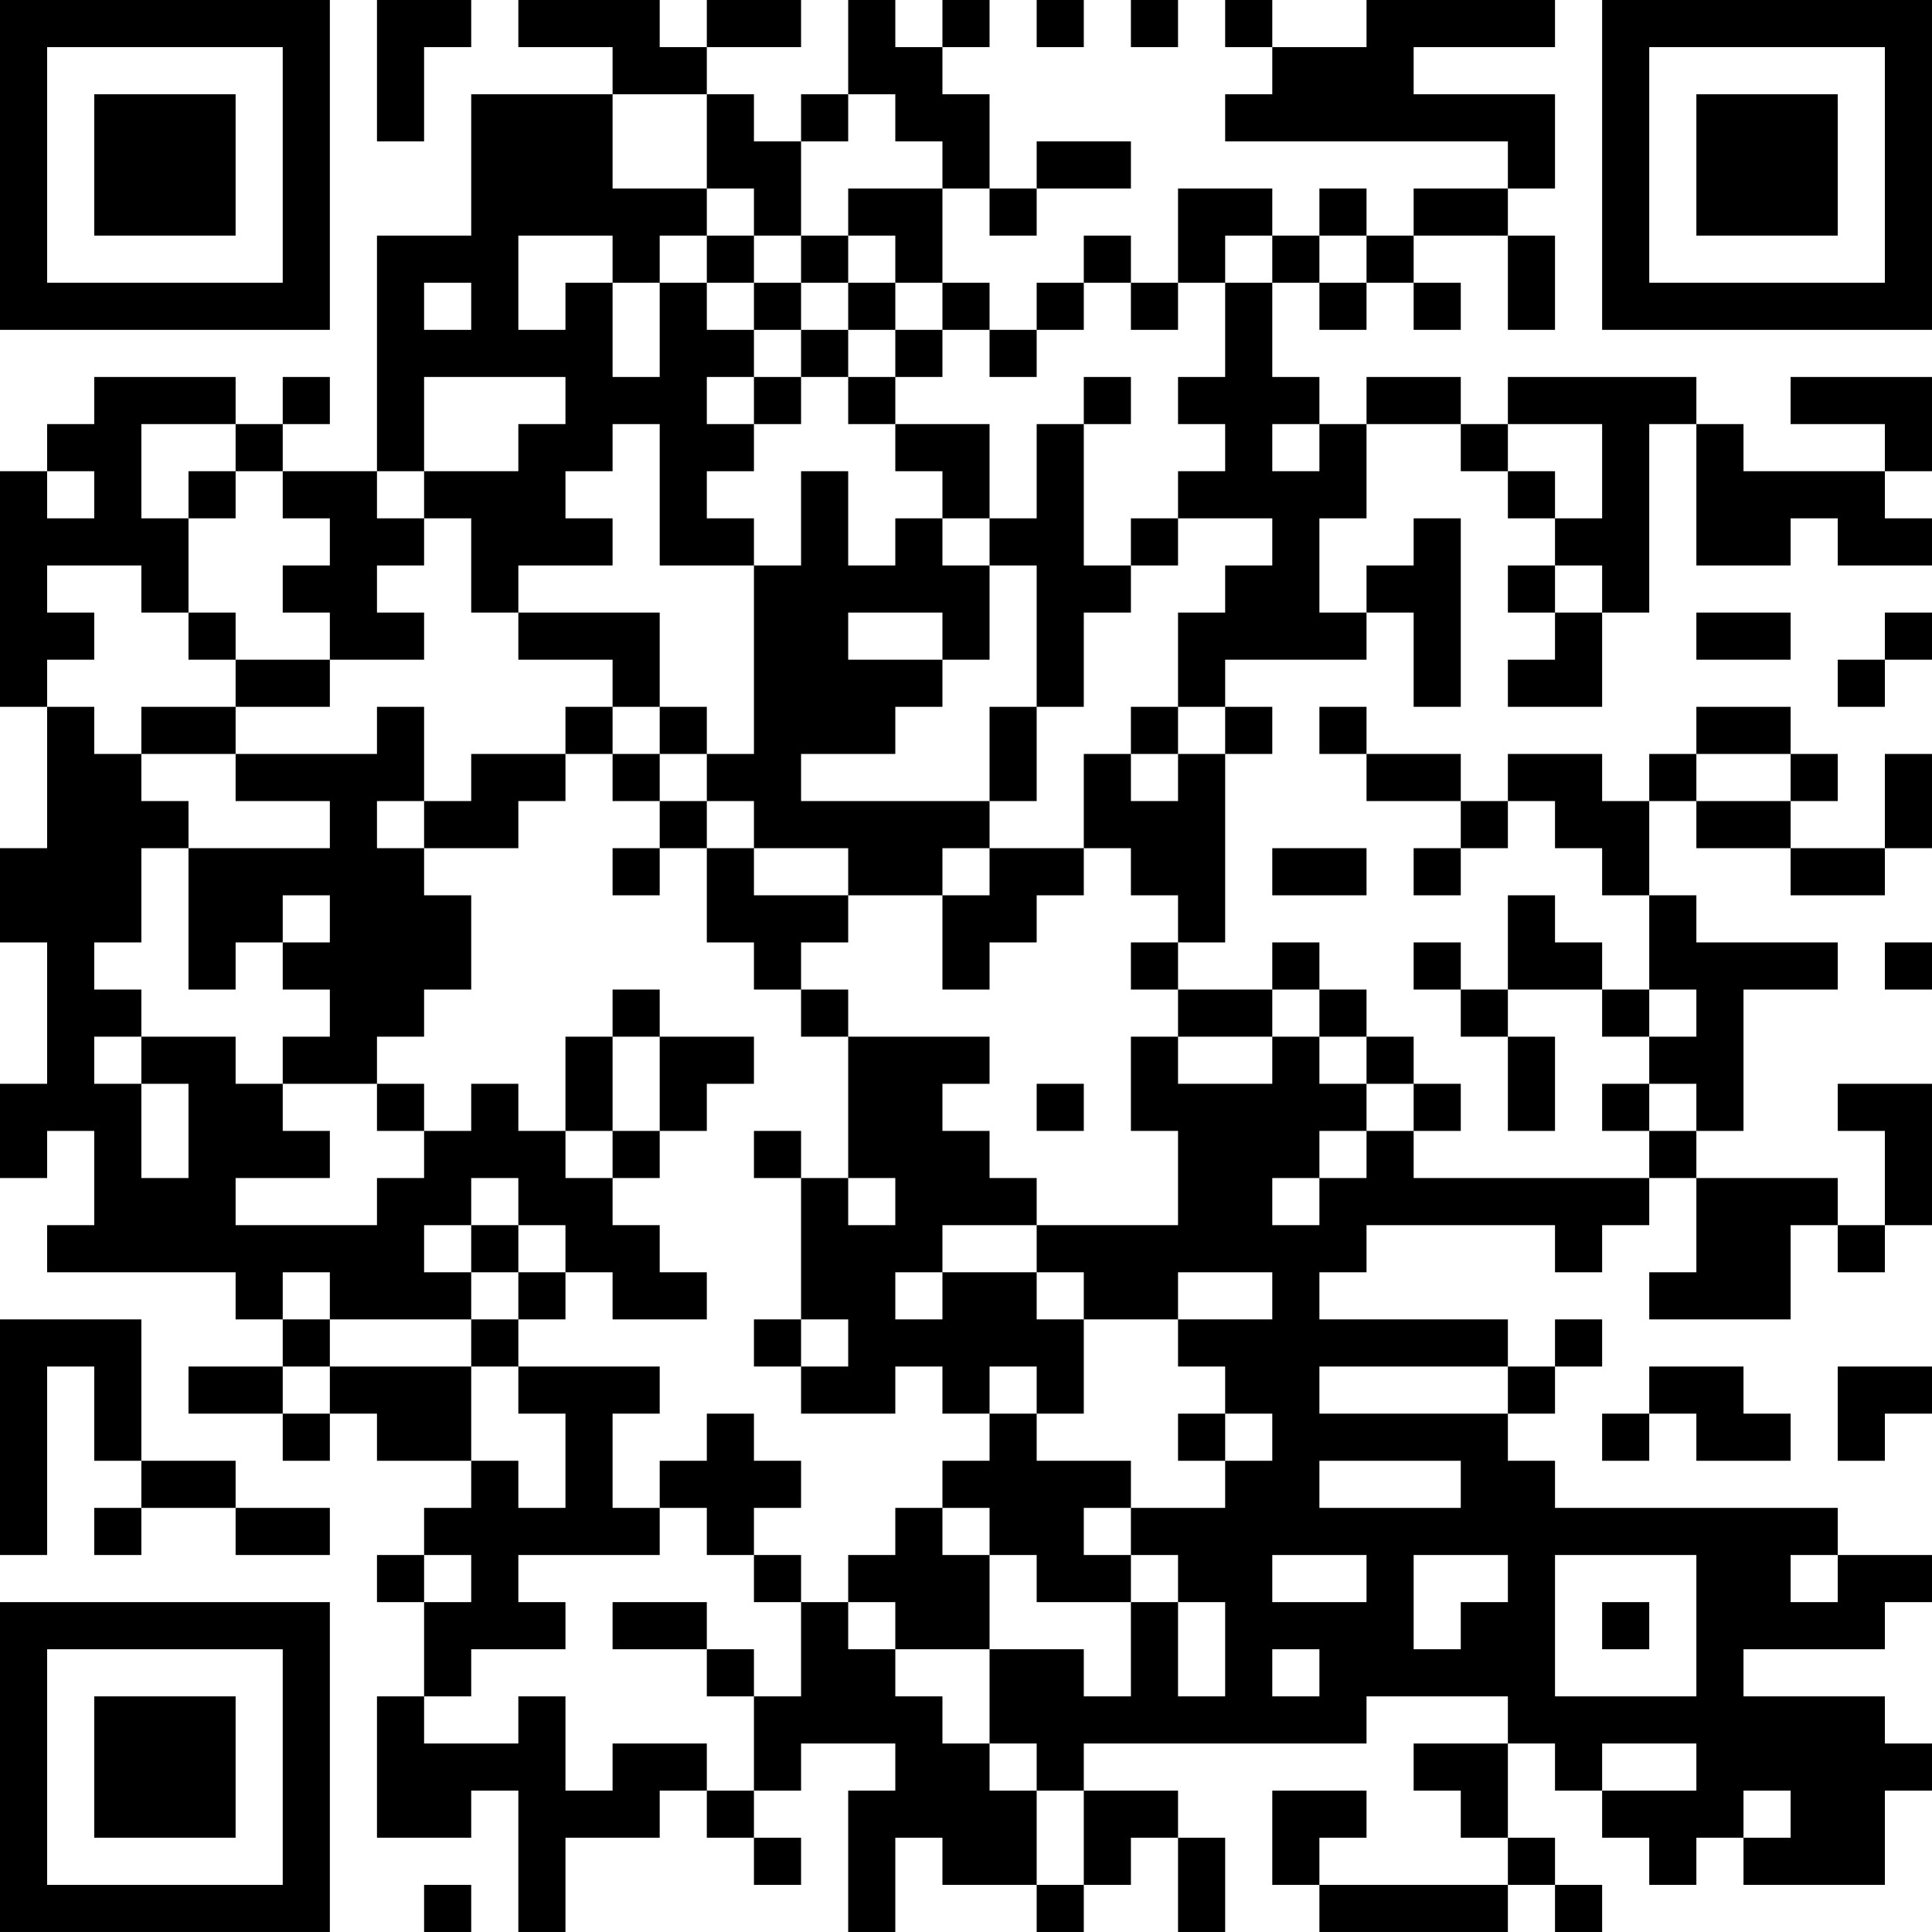 <?xml version="1.0" encoding="UTF-8"?>
<svg xmlns="http://www.w3.org/2000/svg" version="1.1" width="200" height="200" viewBox="0 0 200 200"><rect x="0" y="0" width="200" height="200" fill="#ffffff"/><g transform="scale(4.878)"><g transform="translate(0,0)"><path fill-rule="evenodd" d="M8 0L8 3L9 3L9 1L10 1L10 0ZM11 0L11 1L13 1L13 2L10 2L10 5L8 5L8 10L6 10L6 9L7 9L7 8L6 8L6 9L5 9L5 8L2 8L2 9L1 9L1 10L0 10L0 15L1 15L1 18L0 18L0 20L1 20L1 23L0 23L0 25L1 25L1 24L2 24L2 26L1 26L1 27L5 27L5 28L6 28L6 29L4 29L4 30L6 30L6 31L7 31L7 30L8 30L8 31L10 31L10 32L9 32L9 33L8 33L8 34L9 34L9 36L8 36L8 39L10 39L10 38L11 38L11 41L12 41L12 39L14 39L14 38L15 38L15 39L16 39L16 40L17 40L17 39L16 39L16 38L17 38L17 37L19 37L19 38L18 38L18 41L19 41L19 39L20 39L20 40L22 40L22 41L23 41L23 40L24 40L24 39L25 39L25 41L26 41L26 39L25 39L25 38L23 38L23 37L29 37L29 36L32 36L32 37L30 37L30 38L31 38L31 39L32 39L32 40L28 40L28 39L29 39L29 38L27 38L27 40L28 40L28 41L32 41L32 40L33 40L33 41L34 41L34 40L33 40L33 39L32 39L32 37L33 37L33 38L34 38L34 39L35 39L35 40L36 40L36 39L37 39L37 40L40 40L40 38L41 38L41 37L40 37L40 36L37 36L37 35L40 35L40 34L41 34L41 33L39 33L39 32L33 32L33 31L32 31L32 30L33 30L33 29L34 29L34 28L33 28L33 29L32 29L32 28L28 28L28 27L29 27L29 26L33 26L33 27L34 27L34 26L35 26L35 25L36 25L36 27L35 27L35 28L38 28L38 26L39 26L39 27L40 27L40 26L41 26L41 23L39 23L39 24L40 24L40 26L39 26L39 25L36 25L36 24L37 24L37 21L39 21L39 20L36 20L36 19L35 19L35 17L36 17L36 18L38 18L38 19L40 19L40 18L41 18L41 16L40 16L40 18L38 18L38 17L39 17L39 16L38 16L38 15L36 15L36 16L35 16L35 17L34 17L34 16L32 16L32 17L31 17L31 16L29 16L29 15L28 15L28 16L29 16L29 17L31 17L31 18L30 18L30 19L31 19L31 18L32 18L32 17L33 17L33 18L34 18L34 19L35 19L35 21L34 21L34 20L33 20L33 19L32 19L32 21L31 21L31 20L30 20L30 21L31 21L31 22L32 22L32 24L33 24L33 22L32 22L32 21L34 21L34 22L35 22L35 23L34 23L34 24L35 24L35 25L30 25L30 24L31 24L31 23L30 23L30 22L29 22L29 21L28 21L28 20L27 20L27 21L25 21L25 20L26 20L26 16L27 16L27 15L26 15L26 14L29 14L29 13L30 13L30 15L31 15L31 11L30 11L30 12L29 12L29 13L28 13L28 11L29 11L29 9L31 9L31 10L32 10L32 11L33 11L33 12L32 12L32 13L33 13L33 14L32 14L32 15L34 15L34 13L35 13L35 9L36 9L36 12L38 12L38 11L39 11L39 12L41 12L41 11L40 11L40 10L41 10L41 8L38 8L38 9L40 9L40 10L37 10L37 9L36 9L36 8L32 8L32 9L31 9L31 8L29 8L29 9L28 9L28 8L27 8L27 6L28 6L28 7L29 7L29 6L30 6L30 7L31 7L31 6L30 6L30 5L32 5L32 7L33 7L33 5L32 5L32 4L33 4L33 2L30 2L30 1L33 1L33 0L29 0L29 1L27 1L27 0L26 0L26 1L27 1L27 2L26 2L26 3L32 3L32 4L30 4L30 5L29 5L29 4L28 4L28 5L27 5L27 4L25 4L25 6L24 6L24 5L23 5L23 6L22 6L22 7L21 7L21 6L20 6L20 4L21 4L21 5L22 5L22 4L24 4L24 3L22 3L22 4L21 4L21 2L20 2L20 1L21 1L21 0L20 0L20 1L19 1L19 0L18 0L18 2L17 2L17 3L16 3L16 2L15 2L15 1L17 1L17 0L15 0L15 1L14 1L14 0ZM22 0L22 1L23 1L23 0ZM24 0L24 1L25 1L25 0ZM13 2L13 4L15 4L15 5L14 5L14 6L13 6L13 5L11 5L11 7L12 7L12 6L13 6L13 8L14 8L14 6L15 6L15 7L16 7L16 8L15 8L15 9L16 9L16 10L15 10L15 11L16 11L16 12L14 12L14 9L13 9L13 10L12 10L12 11L13 11L13 12L11 12L11 13L10 13L10 11L9 11L9 10L11 10L11 9L12 9L12 8L9 8L9 10L8 10L8 11L9 11L9 12L8 12L8 13L9 13L9 14L7 14L7 13L6 13L6 12L7 12L7 11L6 11L6 10L5 10L5 9L3 9L3 11L4 11L4 13L3 13L3 12L1 12L1 13L2 13L2 14L1 14L1 15L2 15L2 16L3 16L3 17L4 17L4 18L3 18L3 20L2 20L2 21L3 21L3 22L2 22L2 23L3 23L3 25L4 25L4 23L3 23L3 22L5 22L5 23L6 23L6 24L7 24L7 25L5 25L5 26L8 26L8 25L9 25L9 24L10 24L10 23L11 23L11 24L12 24L12 25L13 25L13 26L14 26L14 27L15 27L15 28L13 28L13 27L12 27L12 26L11 26L11 25L10 25L10 26L9 26L9 27L10 27L10 28L7 28L7 27L6 27L6 28L7 28L7 29L6 29L6 30L7 30L7 29L10 29L10 31L11 31L11 32L12 32L12 30L11 30L11 29L14 29L14 30L13 30L13 32L14 32L14 33L11 33L11 34L12 34L12 35L10 35L10 36L9 36L9 37L11 37L11 36L12 36L12 38L13 38L13 37L15 37L15 38L16 38L16 36L17 36L17 34L18 34L18 35L19 35L19 36L20 36L20 37L21 37L21 38L22 38L22 40L23 40L23 38L22 38L22 37L21 37L21 35L23 35L23 36L24 36L24 34L25 34L25 36L26 36L26 34L25 34L25 33L24 33L24 32L26 32L26 31L27 31L27 30L26 30L26 29L25 29L25 28L27 28L27 27L25 27L25 28L23 28L23 27L22 27L22 26L25 26L25 24L24 24L24 22L25 22L25 23L27 23L27 22L28 22L28 23L29 23L29 24L28 24L28 25L27 25L27 26L28 26L28 25L29 25L29 24L30 24L30 23L29 23L29 22L28 22L28 21L27 21L27 22L25 22L25 21L24 21L24 20L25 20L25 19L24 19L24 18L23 18L23 16L24 16L24 17L25 17L25 16L26 16L26 15L25 15L25 13L26 13L26 12L27 12L27 11L25 11L25 10L26 10L26 9L25 9L25 8L26 8L26 6L27 6L27 5L26 5L26 6L25 6L25 7L24 7L24 6L23 6L23 7L22 7L22 8L21 8L21 7L20 7L20 6L19 6L19 5L18 5L18 4L20 4L20 3L19 3L19 2L18 2L18 3L17 3L17 5L16 5L16 4L15 4L15 2ZM15 5L15 6L16 6L16 7L17 7L17 8L16 8L16 9L17 9L17 8L18 8L18 9L19 9L19 10L20 10L20 11L19 11L19 12L18 12L18 10L17 10L17 12L16 12L16 16L15 16L15 15L14 15L14 13L11 13L11 14L13 14L13 15L12 15L12 16L10 16L10 17L9 17L9 15L8 15L8 16L5 16L5 15L7 15L7 14L5 14L5 13L4 13L4 14L5 14L5 15L3 15L3 16L5 16L5 17L7 17L7 18L4 18L4 21L5 21L5 20L6 20L6 21L7 21L7 22L6 22L6 23L8 23L8 24L9 24L9 23L8 23L8 22L9 22L9 21L10 21L10 19L9 19L9 18L11 18L11 17L12 17L12 16L13 16L13 17L14 17L14 18L13 18L13 19L14 19L14 18L15 18L15 20L16 20L16 21L17 21L17 22L18 22L18 25L17 25L17 24L16 24L16 25L17 25L17 28L16 28L16 29L17 29L17 30L19 30L19 29L20 29L20 30L21 30L21 31L20 31L20 32L19 32L19 33L18 33L18 34L19 34L19 35L21 35L21 33L22 33L22 34L24 34L24 33L23 33L23 32L24 32L24 31L22 31L22 30L23 30L23 28L22 28L22 27L20 27L20 26L22 26L22 25L21 25L21 24L20 24L20 23L21 23L21 22L18 22L18 21L17 21L17 20L18 20L18 19L20 19L20 21L21 21L21 20L22 20L22 19L23 19L23 18L21 18L21 17L22 17L22 15L23 15L23 13L24 13L24 12L25 12L25 11L24 11L24 12L23 12L23 9L24 9L24 8L23 8L23 9L22 9L22 11L21 11L21 9L19 9L19 8L20 8L20 7L19 7L19 6L18 6L18 5L17 5L17 6L16 6L16 5ZM28 5L28 6L29 6L29 5ZM9 6L9 7L10 7L10 6ZM17 6L17 7L18 7L18 8L19 8L19 7L18 7L18 6ZM27 9L27 10L28 10L28 9ZM32 9L32 10L33 10L33 11L34 11L34 9ZM1 10L1 11L2 11L2 10ZM4 10L4 11L5 11L5 10ZM20 11L20 12L21 12L21 14L20 14L20 13L18 13L18 14L20 14L20 15L19 15L19 16L17 16L17 17L21 17L21 15L22 15L22 12L21 12L21 11ZM33 12L33 13L34 13L34 12ZM36 13L36 14L38 14L38 13ZM40 13L40 14L39 14L39 15L40 15L40 14L41 14L41 13ZM13 15L13 16L14 16L14 17L15 17L15 18L16 18L16 19L18 19L18 18L16 18L16 17L15 17L15 16L14 16L14 15ZM24 15L24 16L25 16L25 15ZM36 16L36 17L38 17L38 16ZM8 17L8 18L9 18L9 17ZM20 18L20 19L21 19L21 18ZM27 18L27 19L29 19L29 18ZM6 19L6 20L7 20L7 19ZM40 20L40 21L41 21L41 20ZM13 21L13 22L12 22L12 24L13 24L13 25L14 25L14 24L15 24L15 23L16 23L16 22L14 22L14 21ZM35 21L35 22L36 22L36 21ZM13 22L13 24L14 24L14 22ZM22 23L22 24L23 24L23 23ZM35 23L35 24L36 24L36 23ZM18 25L18 26L19 26L19 25ZM10 26L10 27L11 27L11 28L10 28L10 29L11 29L11 28L12 28L12 27L11 27L11 26ZM19 27L19 28L20 28L20 27ZM0 28L0 33L1 33L1 29L2 29L2 31L3 31L3 32L2 32L2 33L3 33L3 32L5 32L5 33L7 33L7 32L5 32L5 31L3 31L3 28ZM17 28L17 29L18 29L18 28ZM21 29L21 30L22 30L22 29ZM28 29L28 30L32 30L32 29ZM35 29L35 30L34 30L34 31L35 31L35 30L36 30L36 31L38 31L38 30L37 30L37 29ZM39 29L39 31L40 31L40 30L41 30L41 29ZM15 30L15 31L14 31L14 32L15 32L15 33L16 33L16 34L17 34L17 33L16 33L16 32L17 32L17 31L16 31L16 30ZM25 30L25 31L26 31L26 30ZM28 31L28 32L31 32L31 31ZM20 32L20 33L21 33L21 32ZM9 33L9 34L10 34L10 33ZM27 33L27 34L29 34L29 33ZM30 33L30 35L31 35L31 34L32 34L32 33ZM33 33L33 36L36 36L36 33ZM38 33L38 34L39 34L39 33ZM13 34L13 35L15 35L15 36L16 36L16 35L15 35L15 34ZM34 34L34 35L35 35L35 34ZM27 35L27 36L28 36L28 35ZM34 37L34 38L36 38L36 37ZM37 38L37 39L38 39L38 38ZM9 40L9 41L10 41L10 40ZM0 0L0 7L7 7L7 0ZM1 1L1 6L6 6L6 1ZM2 2L2 5L5 5L5 2ZM34 0L34 7L41 7L41 0ZM35 1L35 6L40 6L40 1ZM36 2L36 5L39 5L39 2ZM0 34L0 41L7 41L7 34ZM1 35L1 40L6 40L6 35ZM2 36L2 39L5 39L5 36Z" fill="#000000"/></g></g></svg>
